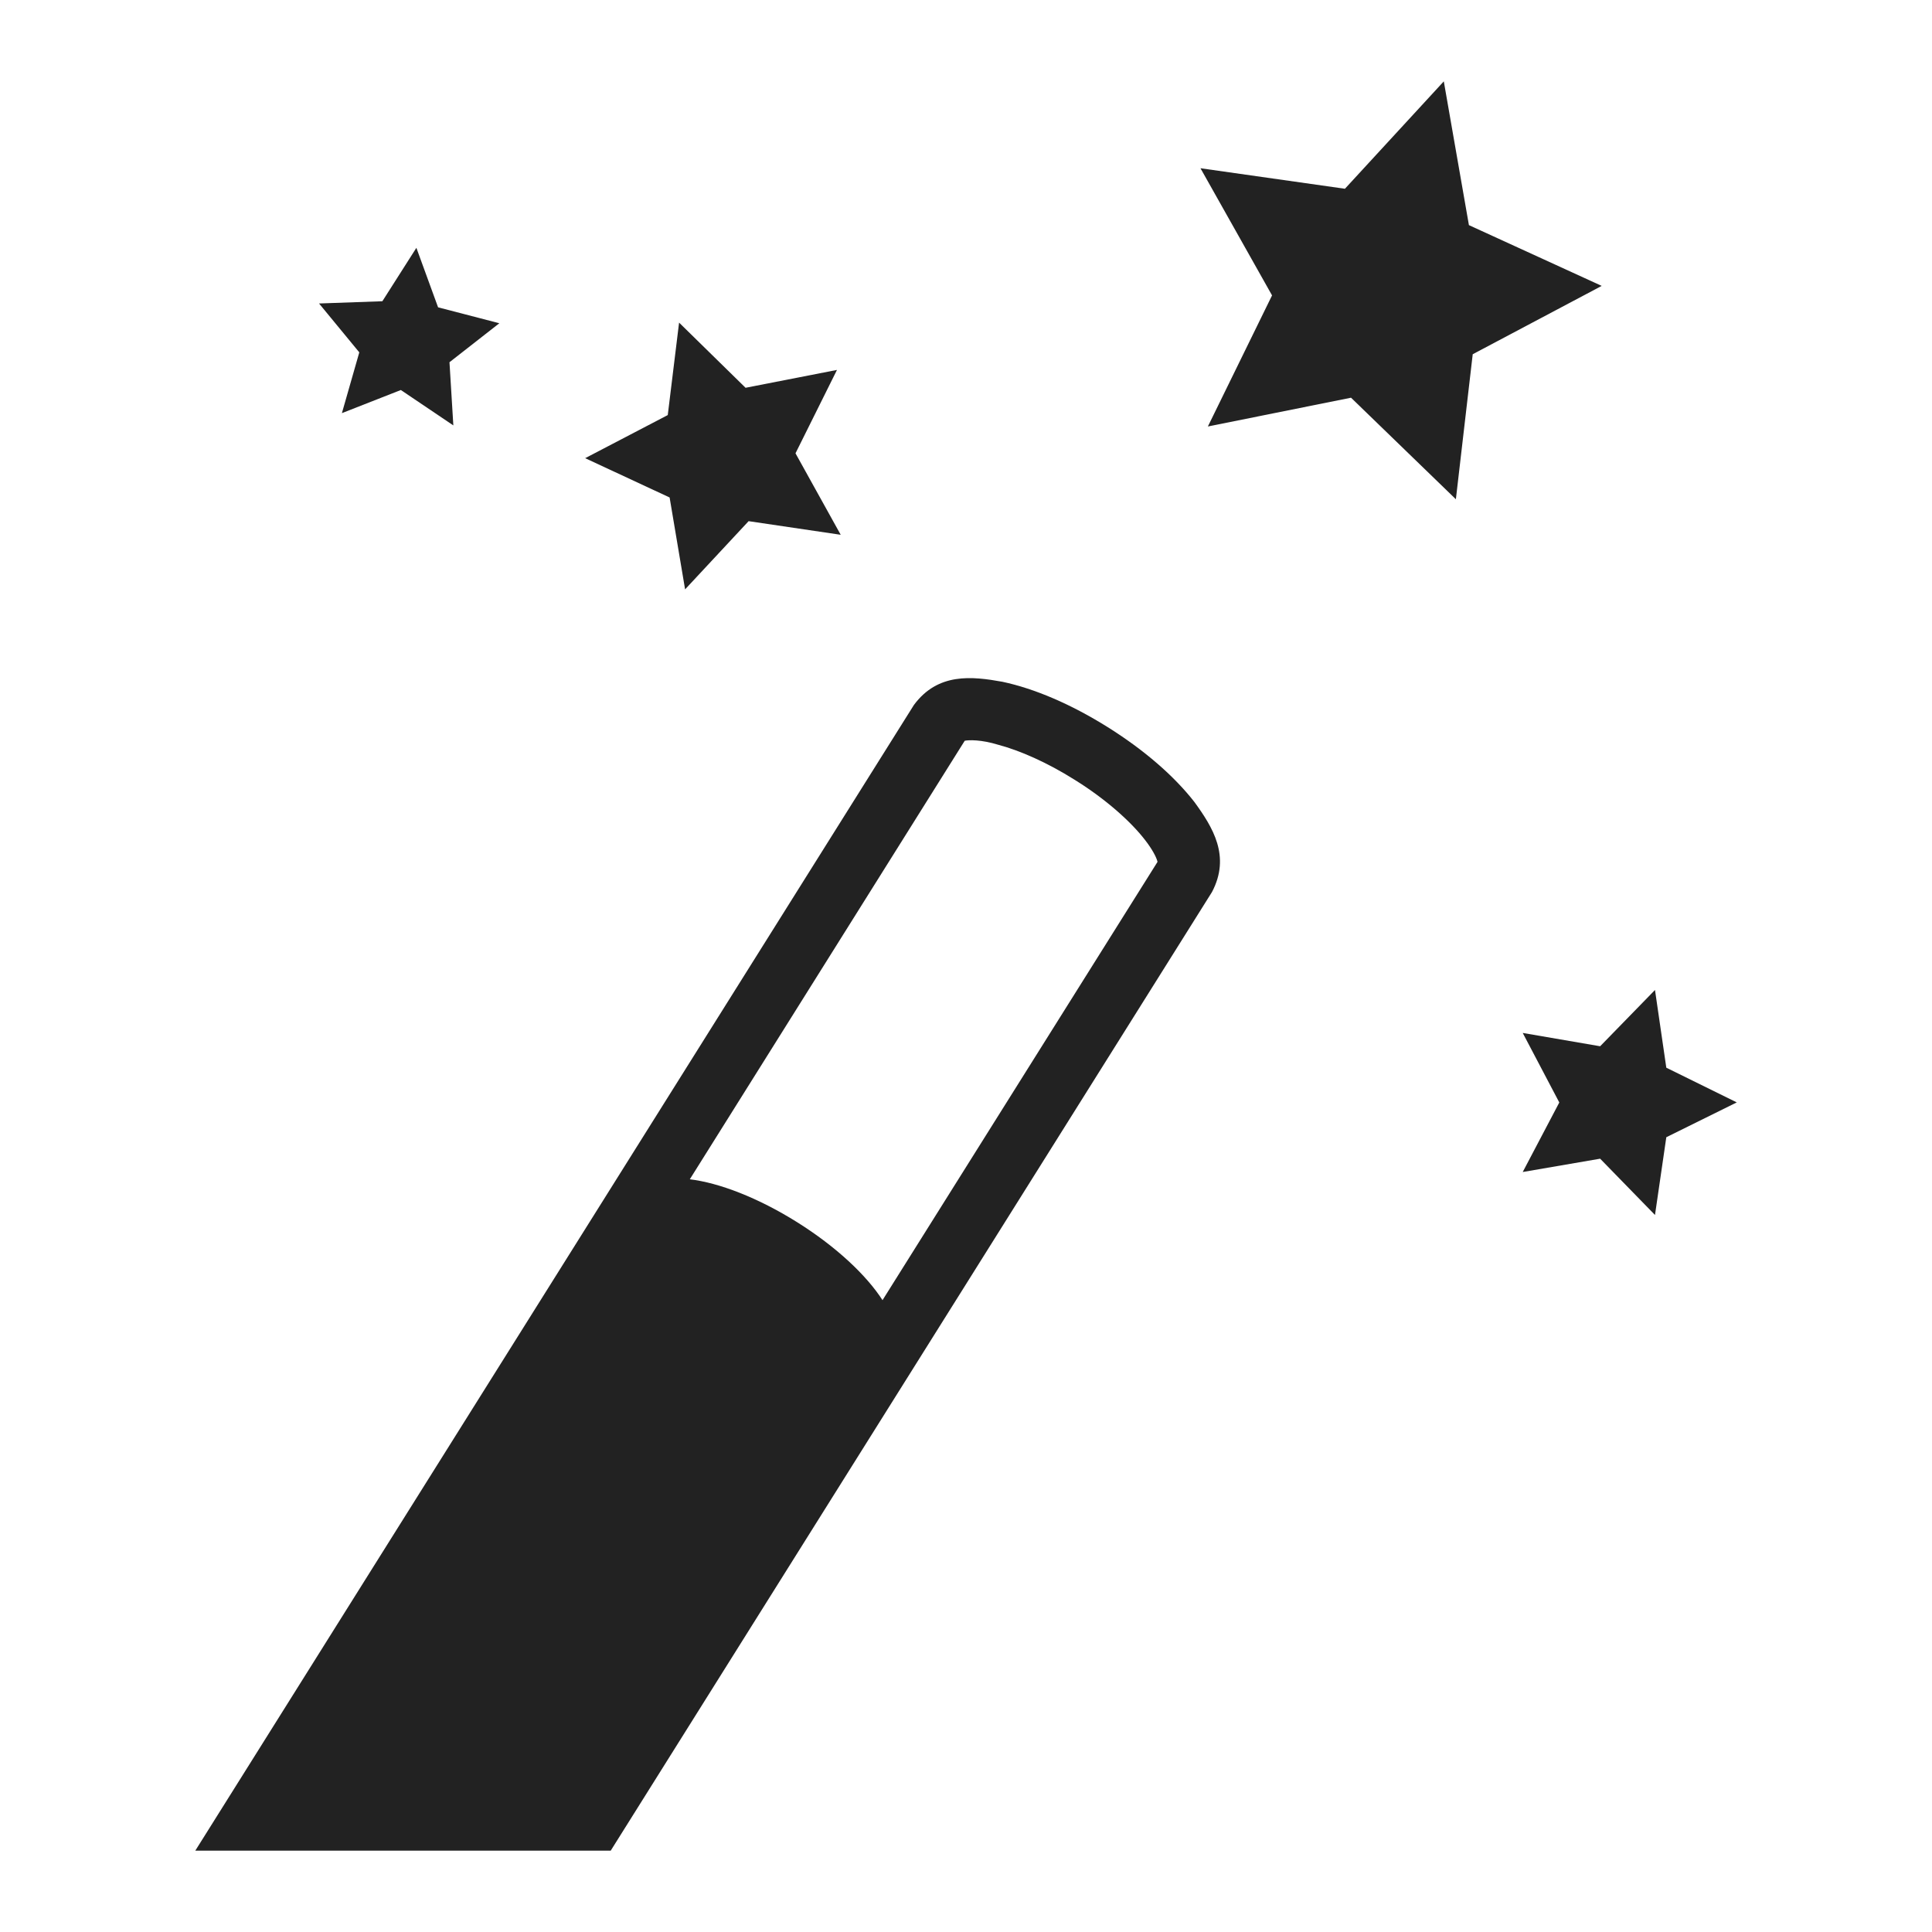 <?xml version="1.0" encoding="utf-8"?>
<!DOCTYPE svg PUBLIC "-//W3C//DTD SVG 1.1//EN" "http://www.w3.org/Graphics/SVG/1.1/DTD/svg11.dtd">
<svg version="1.1" id="Layer_1" xmlns="http://www.w3.org/2000/svg" xmlns:xlink="http://www.w3.org/1999/xlink" x="0px" y="0px" width="100px" height="100px" viewBox="0 0 100 100" enable-background="new 0 0 100 100" xml:space="preserve">
 <g>
  <title>Layer 1</title>
  <path id="svg_1" d="m76.031,11.653l-1.3,-7.442l-5.118,5.559l-7.477,-1.062l3.705,6.582l-3.322,6.785l7.41,-1.49l5.427,5.256l0.872,-7.506l6.676,-3.537l-6.872,-3.145l0,-0zm10.217,43.612l-0.586,-4.024l-2.839,2.913l-4.007,-0.689l1.893,3.599l-1.893,3.599l4.007,-0.689l2.839,2.913l0.586,-4.024l3.647,-1.803l-3.647,-1.796zm-68.551,-33.881l3.051,-1.197l2.717,1.832l-0.2,-3.27l2.581,-2.018l-3.171,-0.824l-1.123,-3.08l-1.761,2.765l-3.277,0.116l2.083,2.53l-0.901,3.148zm17.765,9.119l3.286,-3.528l4.767,0.705l-2.34,-4.217l2.147,-4.316l-4.732,0.924l-3.441,-3.373l-0.586,4.786l-4.275,2.231l4.371,2.034l0.801,4.754l0,0zm21.872,7.133c-1.893,-1.185 -3.772,-1.989 -5.446,-2.347c-1.584,-0.286 -3.344,-0.48 -4.587,1.204l-37.193,59.297l21.502,0l31.123,-49.621c0.975,-1.854 0.039,-3.351 -0.911,-4.658c-1.046,-1.342 -2.594,-2.688 -4.487,-3.875l0,0zm-11.655,29.661c-0.818,-1.275 -2.382,-2.759 -4.419,-4.036c-2.034,-1.275 -4.049,-2.041 -5.556,-2.221l14.23,-22.699c0.206,-0.042 0.843,-0.068 1.748,0.212c1.114,0.296 2.527,0.917 3.943,1.809c1.622,1.007 2.923,2.179 3.647,3.122c0.364,0.467 0.573,0.872 0.628,1.078c0.006,0.019 0.013,0.035 0.013,0.048l-14.234,22.686z" fill="#222222"/>
 </g>
</svg>


